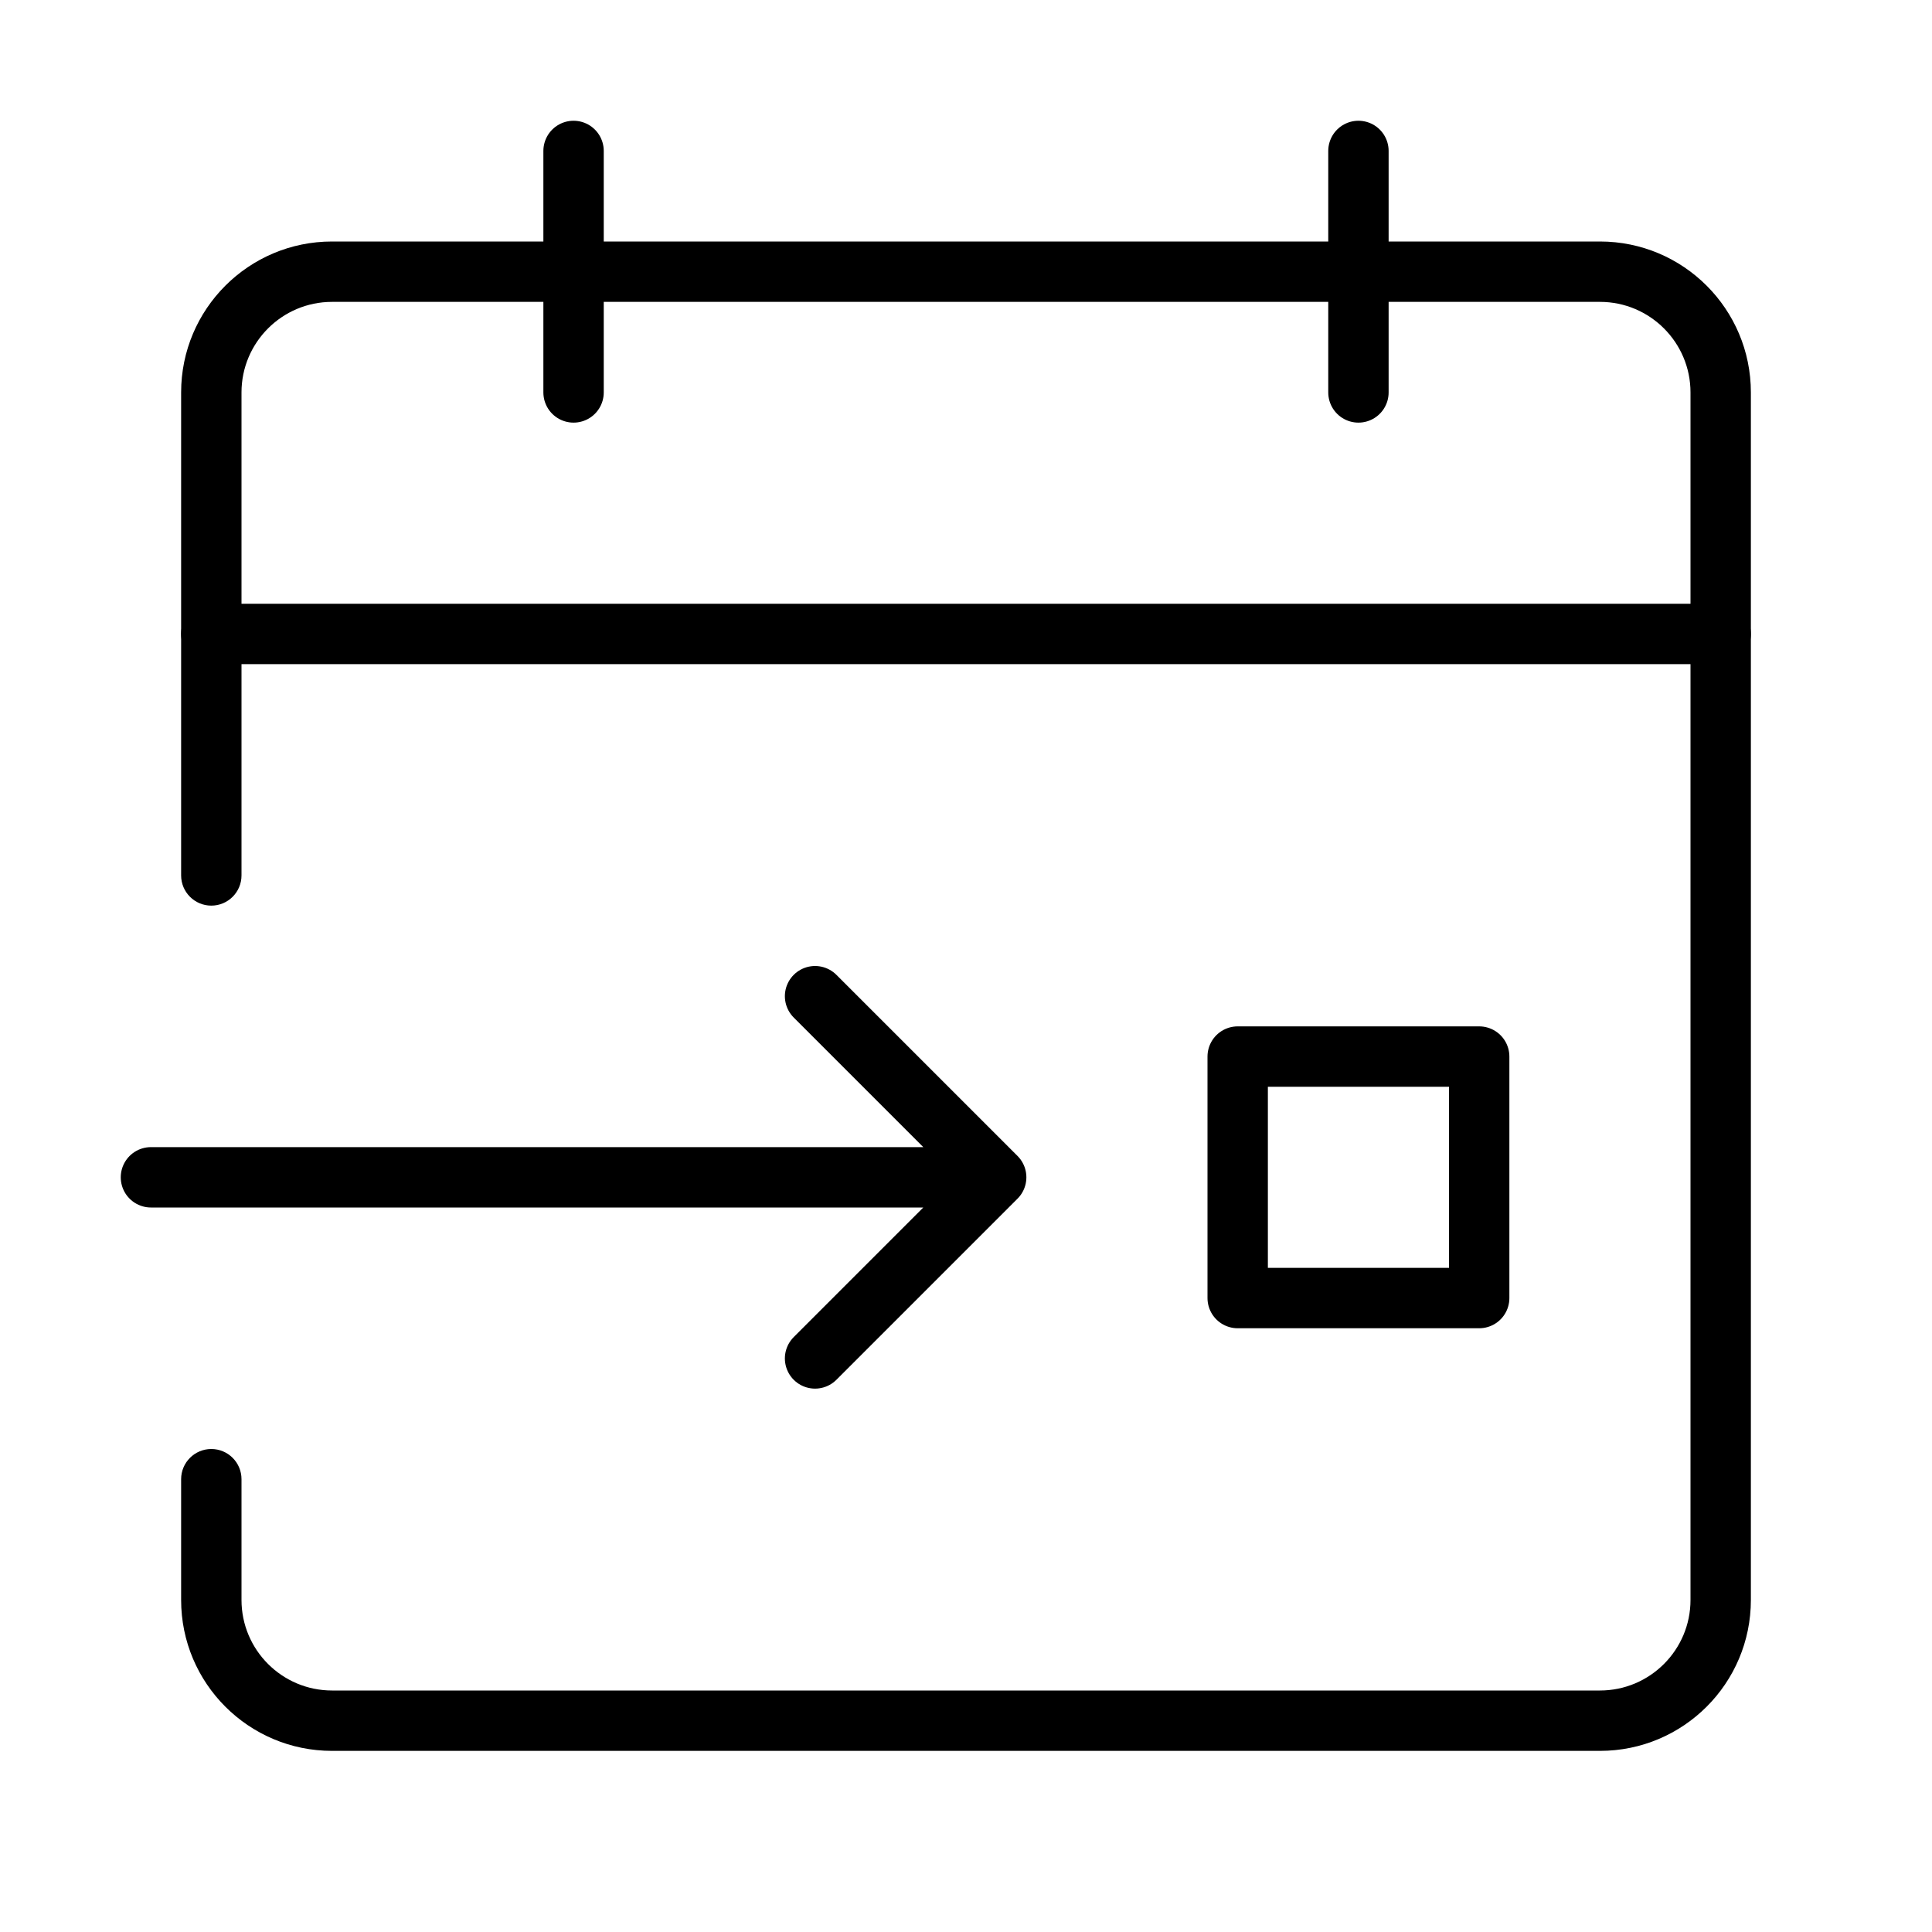 <svg viewBox="0 0 32 32" fill="none" xmlns="http://www.w3.org/2000/svg" width="1em" height="1em"><path d="M3 14.5C3 14.776 3.224 15 3.5 15C3.776 15 4 14.776 4 14.5H3ZM4 24.5C4 24.224 3.776 24 3.5 24C3.224 24 3 24.224 3 24.5H4ZM5.5 5H26.5V4H5.5V5ZM28 6.5V26.5H29V6.5H28ZM26.5 28H5.5V29H26.5V28ZM4 14.5V6.5H3V14.5H4ZM4 26.5V24.5H3V26.5H4ZM5.5 28C4.672 28 4 27.328 4 26.5H3C3 27.881 4.119 29 5.5 29V28ZM28 26.5C28 27.328 27.328 28 26.5 28V29C27.881 29 29 27.881 29 26.5H28ZM26.5 5C27.328 5 28 5.672 28 6.5H29C29 5.119 27.881 4 26.5 4V5ZM5.5 4C4.119 4 3 5.119 3 6.5H4C4 5.672 4.672 5 5.5 5V4Z" fill="currentColor"/><path d="M9.5 2.5V6.5" stroke="currentColor" stroke-linecap="round" stroke-linejoin="round"/><path d="M22.5 2.5V6.5" stroke="currentColor" stroke-linecap="round" stroke-linejoin="round"/><path d="M3.5 10.5H28.5" stroke="currentColor" stroke-linecap="round" stroke-linejoin="round"/><path d="M2.5 19.5H16.5M16.5 19.5L13.5 16.5M16.5 19.5L13.5 22.5" stroke="currentColor" stroke-linecap="round" stroke-linejoin="round"/><path d="M20.5 17.5H24.5V21.5H20.5V17.5Z" stroke="currentColor" stroke-linecap="round" stroke-linejoin="round"/></svg>
